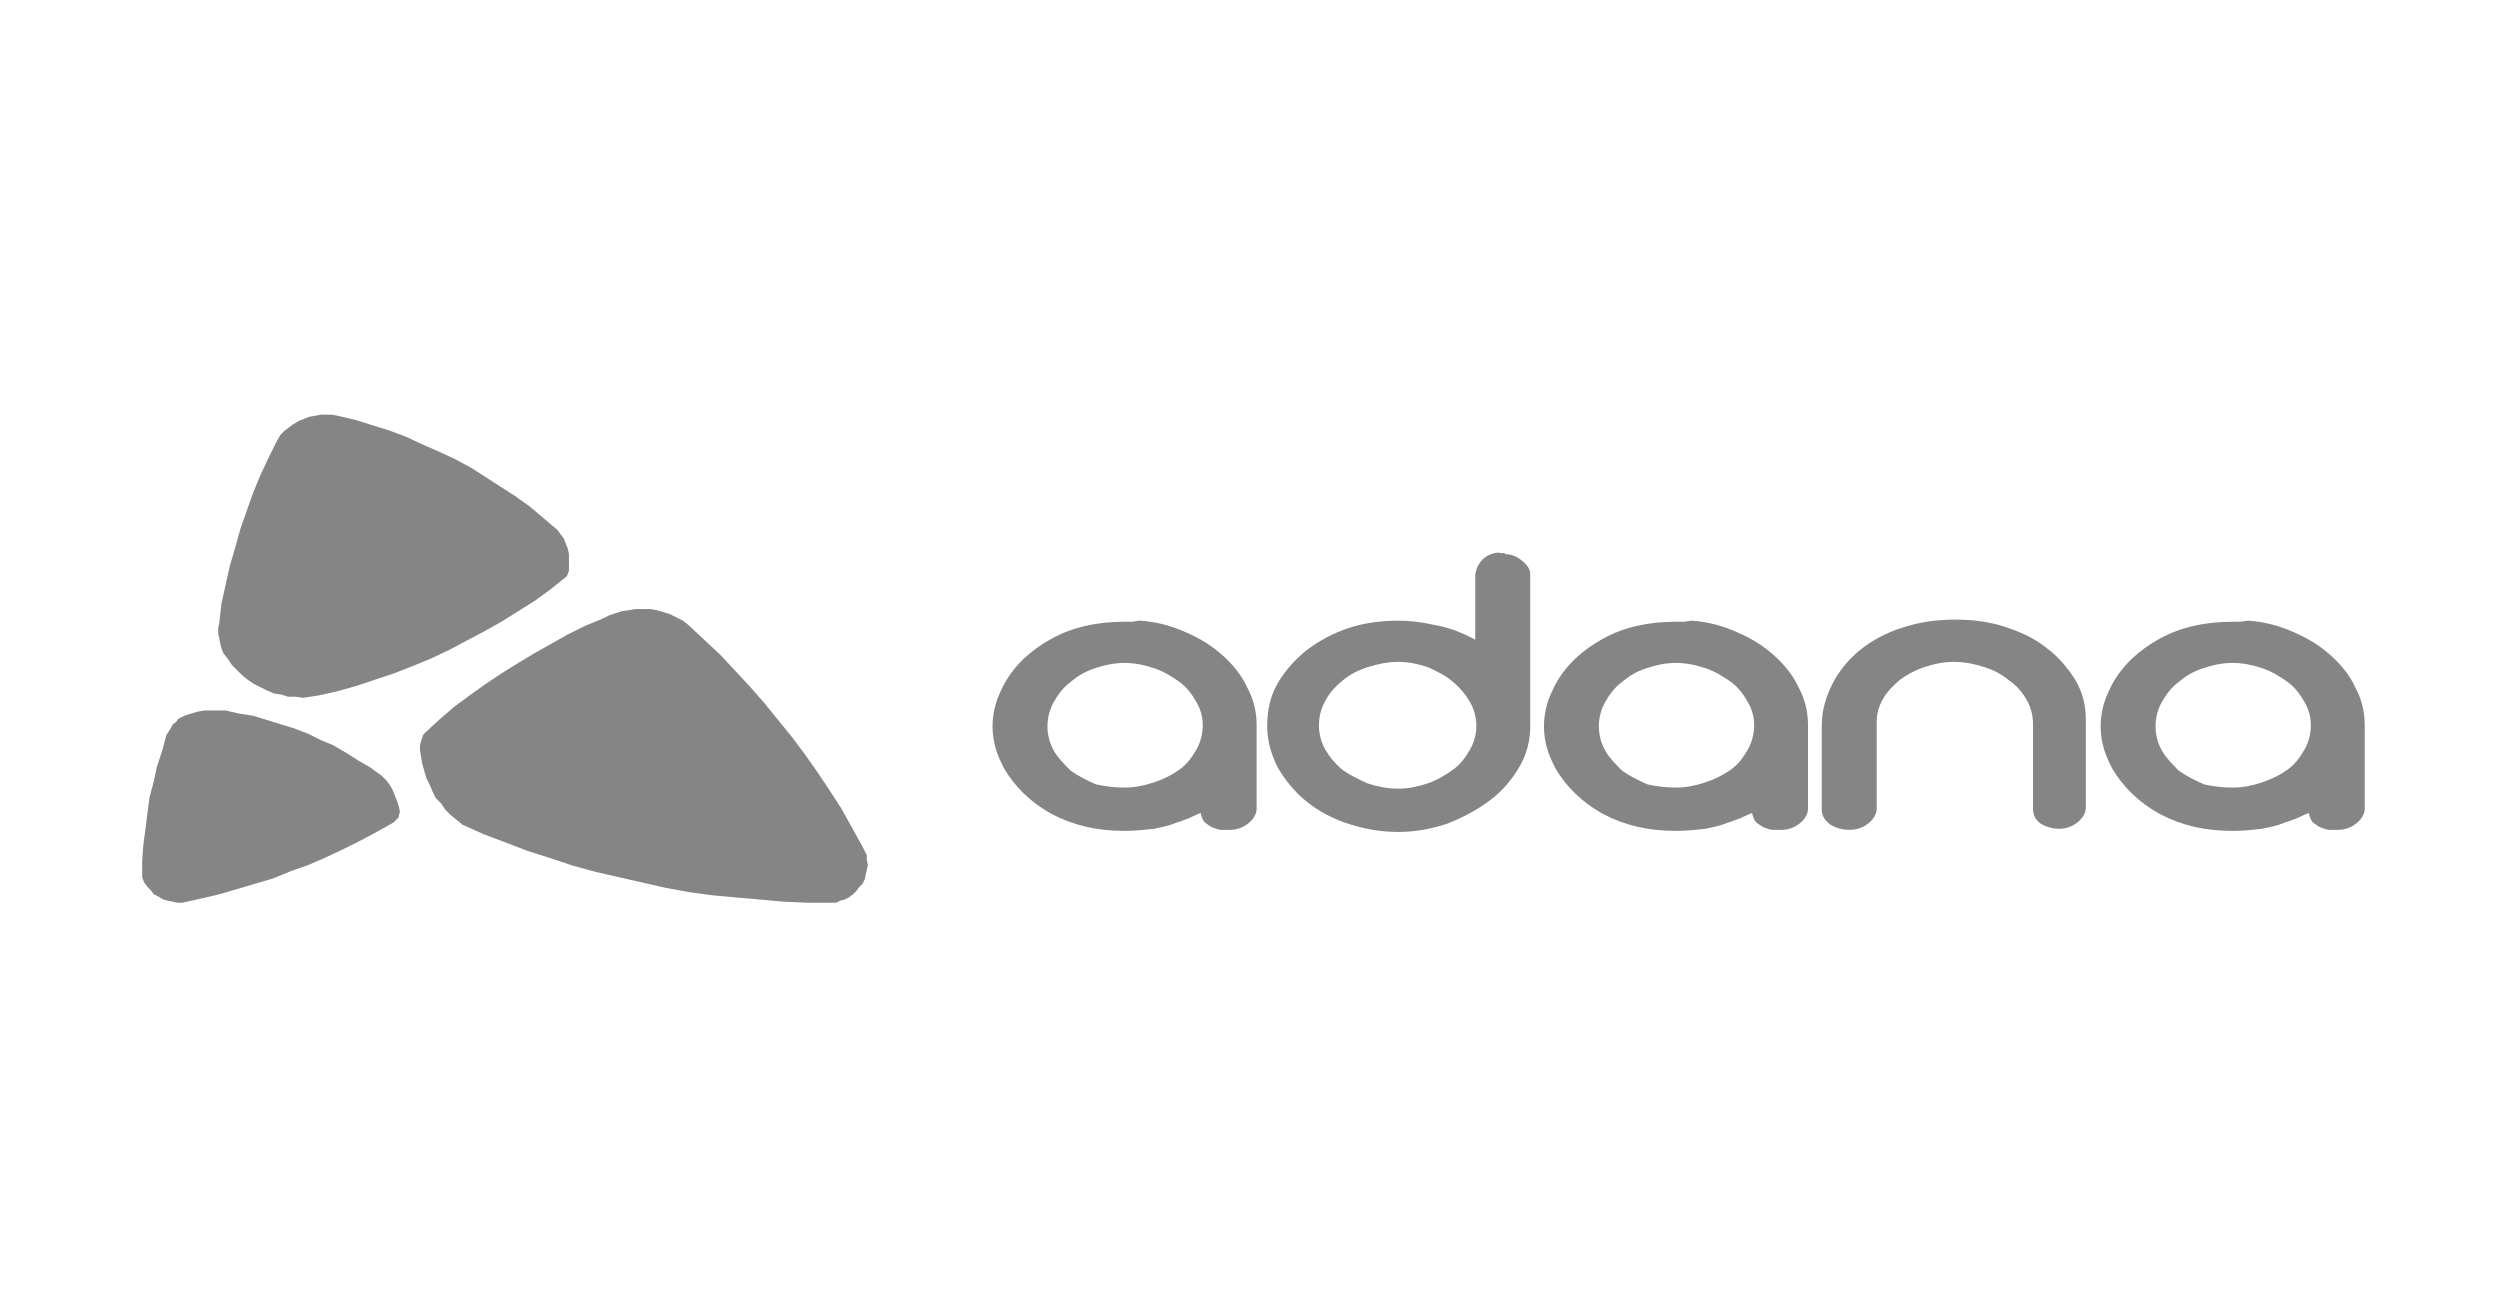 <svg width="211" height="111" viewBox="0 0 211 111" fill="none" xmlns="http://www.w3.org/2000/svg">
<path fill-rule="evenodd" clip-rule="evenodd" d="M70.129 76.19H68.167L66.117 76.1L64.155 75.922L62.105 75.744L60.143 75.566L58.182 75.298L56.221 74.942L54.259 74.496L52.298 74.05L50.336 73.604L48.375 73.069L46.503 72.445L44.541 71.821L42.669 71.108L40.797 70.395L39.014 69.592L38.479 69.146L38.033 68.79L37.587 68.344L37.231 67.809L36.785 67.363L36.517 66.828L36.25 66.204L35.982 65.669L35.804 65.045L35.626 64.421L35.537 63.886L35.447 63.262V62.906L35.537 62.549L35.626 62.282L35.715 62.014L35.982 61.746L37.142 60.677L38.39 59.607L39.727 58.626L40.975 57.734L42.312 56.843L43.739 55.951L45.076 55.149L46.503 54.347L47.929 53.544L49.356 52.831L50.871 52.207L51.406 51.94L51.941 51.761L52.476 51.583L53.1 51.494L53.635 51.404H54.259H54.883L55.418 51.494L56.042 51.672L56.577 51.85L57.112 52.118L57.647 52.385L58.093 52.742L59.43 53.99L60.767 55.238L62.016 56.575L63.264 57.913L64.512 59.339L65.671 60.766L66.83 62.192L67.9 63.619L68.97 65.134L70.04 66.739L71.02 68.255L71.912 69.86L72.803 71.464L72.982 71.821L73.16 72.178V72.623L73.249 72.98L73.16 73.426L73.071 73.782L72.982 74.228L72.803 74.585L72.536 74.852L72.269 75.209L72.001 75.476L71.644 75.744L71.288 75.922L70.931 76.011L70.575 76.19H70.129Z" fill="#858585"/>
<path fill-rule="evenodd" clip-rule="evenodd" d="M47.84 48.641L46.503 49.711L45.166 50.691L43.739 51.583L42.313 52.474L40.886 53.277L39.371 54.079L37.855 54.882L36.339 55.595L34.824 56.219L33.219 56.843L31.614 57.378L30.009 57.913L28.404 58.359L26.8 58.715L26.176 58.804L25.552 58.894L24.927 58.804H24.303L23.768 58.626L23.144 58.537L22.52 58.27L21.985 58.002L21.451 57.734L20.916 57.378L20.47 57.021L20.024 56.575L19.578 56.13L19.222 55.595L18.865 55.149L18.687 54.703L18.598 54.347L18.508 53.901L18.419 53.455V53.009L18.508 52.563L18.687 50.959L19.043 49.354L19.4 47.749L19.846 46.233L20.291 44.629L20.826 43.113L21.361 41.597L21.985 40.082L22.699 38.566L23.412 37.14L23.679 36.694L24.036 36.337L24.393 36.07L24.749 35.802L25.195 35.535L25.641 35.357L26.087 35.178L26.621 35.089L27.067 35H27.602H28.048L28.494 35.089L30.009 35.446L31.436 35.892L32.862 36.337L34.289 36.872L35.626 37.496L37.053 38.12L38.39 38.745L39.727 39.458L40.975 40.26L42.224 41.062L43.472 41.865L44.72 42.757L45.879 43.737L47.038 44.718L47.305 45.075L47.573 45.431L47.751 45.877L47.929 46.323L48.019 46.769V47.303V47.749V48.195L47.84 48.641Z" fill="#858585"/>
<path fill-rule="evenodd" clip-rule="evenodd" d="M15.388 76.19H14.942L14.585 76.101L14.14 76.011L13.783 75.922L13.337 75.655L12.981 75.477L12.713 75.12L12.446 74.853L12.178 74.496L12 74.05V72.713L12.089 71.376L12.268 70.038L12.446 68.612L12.624 67.274L12.981 65.937L13.248 64.689L13.694 63.352L14.051 62.014L14.229 61.747L14.407 61.479L14.585 61.123L14.853 60.944L15.031 60.677L15.566 60.409L16.101 60.231L16.725 60.053L17.26 59.964H17.884H18.419H19.043L20.202 60.231L21.361 60.409L22.52 60.766L23.679 61.123L24.838 61.479L25.997 61.925L27.067 62.46L28.137 62.906L29.207 63.53L30.188 64.154L31.258 64.778L32.238 65.491L32.595 65.848L32.862 66.204L33.13 66.65L33.308 67.096L33.486 67.542L33.665 68.077L33.754 68.522L33.665 68.79V68.968L33.486 69.147L33.397 69.236L33.219 69.414L31.792 70.216L30.455 70.93L29.029 71.643L27.513 72.356L26.087 72.98L24.571 73.515L23.055 74.139L21.54 74.585L20.024 75.031L18.508 75.477L16.993 75.833L15.388 76.19Z" fill="#858585"/>
<path d="M188.438 66.472C189.329 66.472 190.132 66.294 190.934 66.026C191.736 65.759 192.45 65.402 193.074 64.956C193.698 64.51 194.144 63.886 194.5 63.262C194.857 62.638 195.035 61.925 195.035 61.212C195.035 60.498 194.857 59.874 194.5 59.25C194.144 58.626 193.698 58.002 193.074 57.556C192.45 57.111 191.736 56.665 190.934 56.397C190.132 56.13 189.329 55.952 188.438 55.952C187.546 55.952 186.744 56.13 185.941 56.397C185.139 56.665 184.515 57.022 183.891 57.556C183.267 58.002 182.821 58.626 182.464 59.25C182.108 59.874 181.929 60.588 181.929 61.301C181.929 62.014 182.108 62.727 182.464 63.352C182.821 63.976 183.356 64.51 183.891 65.045C184.515 65.491 185.228 65.848 186.031 66.204C186.833 66.383 187.635 66.472 188.438 66.472ZM189.775 52.385C191.112 52.475 192.45 52.831 193.609 53.366C194.857 53.901 195.838 54.525 196.729 55.328C197.621 56.13 198.334 57.022 198.78 58.002C199.315 58.983 199.582 60.053 199.582 61.212V68.255C199.582 68.701 199.315 69.147 198.869 69.503C198.423 69.86 197.888 70.038 197.353 70.038C197.175 70.038 196.907 70.038 196.64 70.038C196.373 70.038 196.194 69.949 195.927 69.86C195.659 69.771 195.481 69.592 195.214 69.414C195.035 69.236 194.946 68.968 194.857 68.612C194.679 68.701 194.411 68.79 194.054 68.968C193.698 69.147 193.341 69.236 193.163 69.325C192.806 69.414 192.45 69.592 192.093 69.681C191.736 69.771 191.38 69.86 190.934 69.949C190.132 70.038 189.329 70.127 188.438 70.127C186.12 70.127 184.158 69.681 182.286 68.701C180.503 67.72 179.166 66.383 178.274 64.867C178.007 64.332 177.739 63.797 177.561 63.173C177.383 62.549 177.293 61.925 177.293 61.301C177.293 60.677 177.383 60.053 177.561 59.429C177.739 58.805 178.007 58.27 178.274 57.735C179.166 56.13 180.503 54.882 182.286 53.901C184.069 52.92 186.12 52.475 188.438 52.475C188.705 52.475 188.884 52.475 189.062 52.475C189.24 52.475 189.508 52.385 189.775 52.385ZM165.079 52.296C166.506 52.296 167.932 52.475 169.269 52.92C170.607 53.366 171.766 53.901 172.746 54.703C173.727 55.417 174.53 56.397 175.154 57.378C175.778 58.448 176.045 59.518 176.045 60.766V68.166C176.045 68.612 175.778 69.057 175.332 69.414C174.886 69.771 174.351 69.949 173.816 69.949C173.192 69.949 172.657 69.771 172.212 69.503C171.766 69.147 171.587 68.79 171.587 68.255V61.123C171.587 60.409 171.409 59.696 171.053 59.072C170.696 58.448 170.25 57.913 169.626 57.467C169.091 57.022 168.378 56.576 167.486 56.308C166.684 56.041 165.792 55.862 164.901 55.862C164.009 55.862 163.207 56.041 162.404 56.308C161.602 56.576 160.978 56.932 160.354 57.378C159.819 57.824 159.284 58.359 158.927 58.983C158.571 59.607 158.393 60.231 158.393 60.944V68.255C158.393 68.701 158.125 69.147 157.679 69.503C157.233 69.86 156.699 70.038 156.074 70.038C155.45 70.038 154.915 69.86 154.47 69.592C154.024 69.236 153.756 68.879 153.756 68.344V61.212C153.756 59.964 154.113 58.805 154.648 57.735C155.183 56.665 155.985 55.684 156.966 54.882C157.947 54.079 159.106 53.455 160.443 53.01C162.048 52.475 163.474 52.296 165.079 52.296ZM141.453 66.472C142.345 66.472 143.147 66.294 143.949 66.026C144.752 65.759 145.465 65.402 146.089 64.956C146.713 64.51 147.159 63.886 147.516 63.262C147.872 62.638 148.051 61.925 148.051 61.212C148.051 60.498 147.872 59.874 147.516 59.25C147.159 58.626 146.713 58.002 146.089 57.556C145.465 57.111 144.752 56.665 143.949 56.397C143.147 56.13 142.345 55.952 141.453 55.952C140.562 55.952 139.759 56.13 138.957 56.397C138.154 56.665 137.53 57.022 136.906 57.556C136.282 58.002 135.836 58.626 135.48 59.25C135.123 59.874 134.945 60.588 134.945 61.301C134.945 62.014 135.123 62.727 135.48 63.352C135.836 63.976 136.371 64.51 136.906 65.045C137.53 65.491 138.243 65.848 139.046 66.204C139.848 66.383 140.651 66.472 141.453 66.472ZM142.79 52.385C144.128 52.475 145.465 52.831 146.624 53.366C147.872 53.901 148.853 54.525 149.744 55.328C150.636 56.13 151.349 57.022 151.795 58.002C152.33 58.983 152.597 60.053 152.597 61.212V68.255C152.597 68.701 152.33 69.147 151.884 69.503C151.438 69.86 150.903 70.038 150.369 70.038C150.19 70.038 149.923 70.038 149.655 70.038C149.388 70.038 149.21 69.949 148.942 69.86C148.675 69.771 148.496 69.592 148.229 69.414C148.051 69.236 147.961 68.968 147.872 68.612C147.694 68.701 147.426 68.79 147.07 68.968C146.713 69.147 146.357 69.236 146.178 69.325C145.822 69.414 145.465 69.592 145.108 69.681C144.752 69.771 144.395 69.86 143.949 69.949C143.147 70.038 142.345 70.127 141.453 70.127C139.135 70.127 137.174 69.681 135.301 68.701C133.518 67.72 132.181 66.383 131.289 64.867C131.022 64.332 130.754 63.797 130.576 63.173C130.398 62.549 130.309 61.925 130.309 61.301C130.309 60.677 130.398 60.053 130.576 59.429C130.754 58.805 131.022 58.27 131.289 57.735C132.181 56.13 133.518 54.882 135.301 53.901C137.084 52.92 139.135 52.475 141.453 52.475C141.721 52.475 141.899 52.475 142.077 52.475C142.255 52.475 142.612 52.385 142.79 52.385ZM124.603 61.212C124.603 60.588 124.424 59.874 124.068 59.25C123.711 58.626 123.265 58.091 122.641 57.556C122.017 57.022 121.304 56.665 120.502 56.308C119.699 56.041 118.897 55.862 118.005 55.862C117.114 55.862 116.311 56.041 115.42 56.308C114.617 56.576 113.904 56.932 113.28 57.467C112.745 57.913 112.21 58.448 111.854 59.161C111.497 59.785 111.319 60.498 111.319 61.212C111.319 61.925 111.497 62.638 111.854 63.262C112.21 63.886 112.656 64.421 113.28 64.956C113.904 65.402 114.617 65.759 115.42 66.115C116.222 66.383 117.114 66.561 118.005 66.561C118.897 66.561 119.699 66.383 120.502 66.115C121.304 65.848 122.017 65.402 122.641 64.956C123.265 64.51 123.711 63.886 124.068 63.262C124.424 62.638 124.603 62.014 124.603 61.212ZM127.01 46.769C127.545 46.769 127.991 46.947 128.436 47.304C128.882 47.66 129.15 48.017 129.15 48.463V61.301C129.15 62.46 128.882 63.619 128.258 64.689C127.634 65.759 126.832 66.739 125.762 67.542C124.692 68.344 123.533 68.968 122.196 69.503C120.858 69.949 119.521 70.216 118.005 70.216C116.49 70.216 115.063 69.949 113.726 69.503C112.389 69.057 111.23 68.433 110.249 67.631C109.268 66.829 108.466 65.848 107.842 64.778C107.307 63.708 106.95 62.549 106.95 61.301C106.95 59.964 107.218 58.805 107.752 57.824C108.287 56.843 109.09 55.862 110.16 54.971C111.319 54.079 112.478 53.455 113.815 53.01C115.152 52.564 116.579 52.385 118.005 52.385C118.897 52.385 119.878 52.475 121.037 52.742C122.196 52.92 123.355 53.366 124.514 53.99V48.552C124.514 48.284 124.603 48.106 124.692 47.839C124.781 47.66 124.959 47.393 125.138 47.214C125.316 47.036 125.583 46.858 125.851 46.769C126.118 46.679 126.386 46.59 126.653 46.679H127.01V46.769ZM94.914 66.472C95.806 66.472 96.608 66.294 97.41 66.026C98.213 65.759 98.926 65.402 99.55 64.956C100.174 64.51 100.62 63.886 100.977 63.262C101.333 62.638 101.512 61.925 101.512 61.212C101.512 60.498 101.333 59.874 100.977 59.25C100.62 58.626 100.174 58.002 99.55 57.556C98.926 57.111 98.213 56.665 97.41 56.397C96.608 56.13 95.806 55.952 94.914 55.952C94.023 55.952 93.22 56.13 92.418 56.397C91.615 56.665 90.991 57.022 90.367 57.556C89.743 58.002 89.297 58.626 88.941 59.25C88.584 59.874 88.406 60.588 88.406 61.301C88.406 62.014 88.584 62.727 88.941 63.352C89.297 63.976 89.832 64.51 90.367 65.045C90.991 65.491 91.705 65.848 92.507 66.204C93.309 66.383 94.112 66.472 94.914 66.472ZM96.251 52.385C97.589 52.475 98.926 52.831 100.085 53.366C101.333 53.901 102.314 54.525 103.206 55.328C104.097 56.13 104.81 57.022 105.256 58.002C105.791 58.983 106.059 60.053 106.059 61.212V68.255C106.059 68.701 105.791 69.147 105.345 69.503C104.9 69.86 104.365 70.038 103.83 70.038C103.651 70.038 103.384 70.038 103.116 70.038C102.849 70.038 102.671 69.949 102.403 69.86C102.136 69.771 101.957 69.592 101.69 69.414C101.512 69.236 101.422 68.968 101.333 68.612C101.155 68.701 100.888 68.79 100.531 68.968C100.174 69.147 99.818 69.236 99.639 69.325C99.283 69.414 98.926 69.592 98.57 69.681C98.213 69.771 97.856 69.86 97.41 69.949C96.608 70.038 95.806 70.127 94.914 70.127C92.596 70.127 90.635 69.681 88.763 68.701C86.979 67.72 85.642 66.383 84.751 64.867C84.483 64.332 84.216 63.797 84.037 63.173C83.859 62.549 83.77 61.925 83.77 61.301C83.77 60.677 83.859 60.053 84.037 59.429C84.216 58.805 84.483 58.27 84.751 57.735C85.642 56.13 86.979 54.882 88.763 53.901C90.546 52.92 92.596 52.475 94.914 52.475C95.182 52.475 95.36 52.475 95.538 52.475C95.716 52.475 95.984 52.385 96.251 52.385Z" fill="#858585"/>
</svg>
